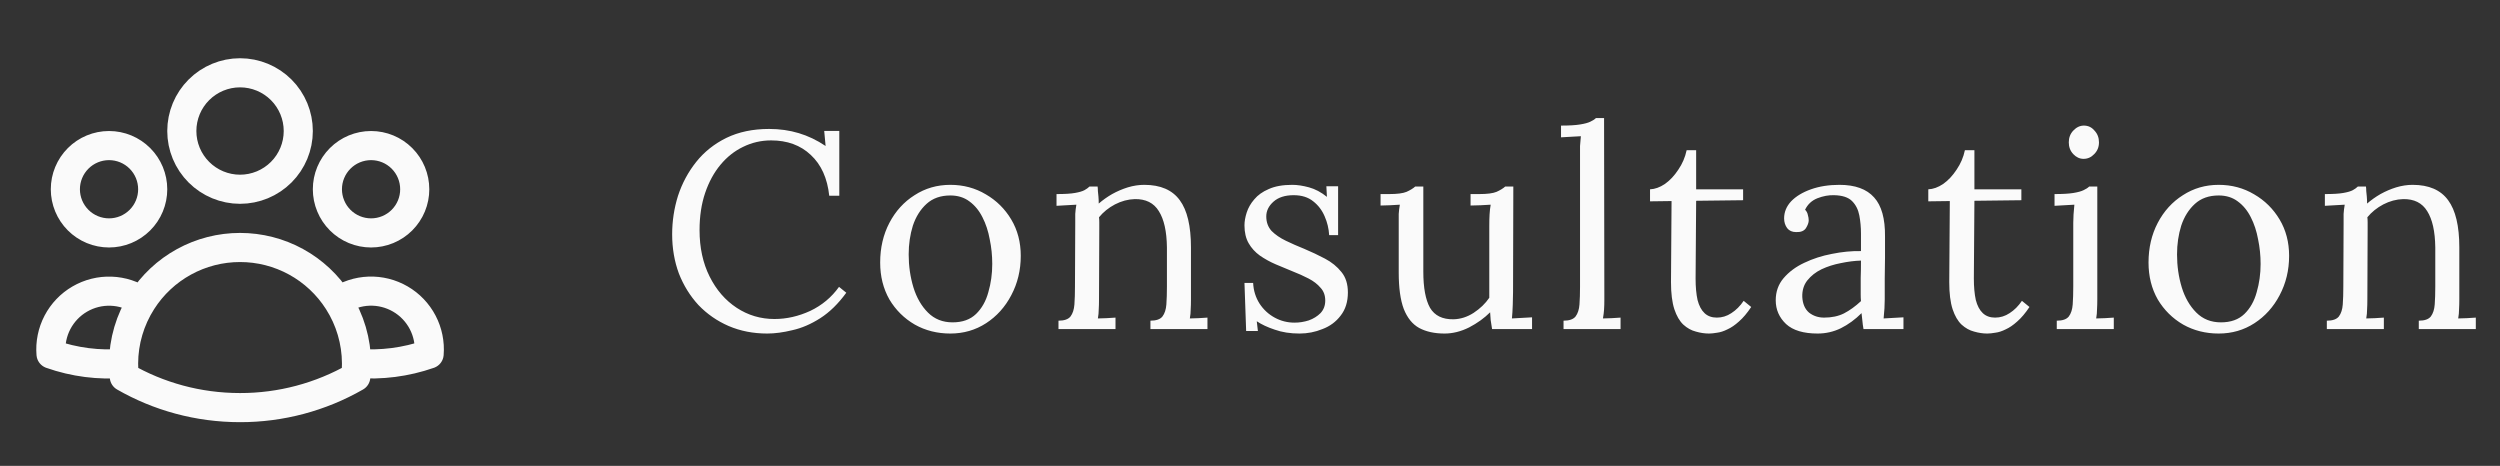 <svg width="161" height="30" viewBox="0 0 161 30" fill="none" xmlns="http://www.w3.org/2000/svg">
<rect x="0" y="0" width="161" height="30" fill="#333333" stroke="none"/>
<g clip-path="url(#clip0_102_301)">
<path d="M21.783 19.401C22.368 19.002 23.054 18.776 23.761 18.75C24.469 18.725 25.169 18.9 25.782 19.256C26.394 19.611 26.893 20.133 27.221 20.761C27.549 21.388 27.693 22.096 27.636 22.801C26.136 23.325 24.543 23.529 22.959 23.4C22.954 21.983 22.547 20.596 21.783 19.402C21.105 18.34 20.171 17.465 19.065 16.859C17.96 16.254 16.72 15.937 15.459 15.938C14.199 15.937 12.959 16.254 11.854 16.86C10.749 17.465 9.814 18.34 9.137 19.402M22.958 23.399L22.959 23.438C22.959 23.719 22.944 23.996 22.913 24.27C20.645 25.571 18.075 26.254 15.459 26.25C12.747 26.25 10.201 25.53 8.006 24.27C7.974 23.981 7.958 23.69 7.959 23.399M7.959 23.399C6.376 23.533 4.784 23.33 3.286 22.802C3.229 22.097 3.372 21.39 3.7 20.762C4.028 20.135 4.527 19.613 5.139 19.258C5.751 18.902 6.452 18.727 7.159 18.753C7.866 18.778 8.552 19.004 9.137 19.402M7.959 23.399C7.964 21.982 8.374 20.596 9.137 19.402M19.209 8.438C19.209 9.432 18.814 10.386 18.111 11.089C17.408 11.792 16.454 12.188 15.459 12.188C14.465 12.188 13.511 11.792 12.808 11.089C12.104 10.386 11.709 9.432 11.709 8.438C11.709 7.443 12.104 6.489 12.808 5.786C13.511 5.083 14.465 4.688 15.459 4.688C16.454 4.688 17.408 5.083 18.111 5.786C18.814 6.489 19.209 7.443 19.209 8.438ZM26.709 12.188C26.709 12.557 26.637 12.923 26.495 13.264C26.354 13.605 26.147 13.915 25.886 14.176C25.625 14.437 25.314 14.645 24.973 14.786C24.632 14.927 24.266 15 23.897 15C23.527 15 23.162 14.927 22.821 14.786C22.479 14.645 22.169 14.437 21.908 14.176C21.647 13.915 21.44 13.605 21.299 13.264C21.157 12.923 21.084 12.557 21.084 12.188C21.084 11.442 21.381 10.726 21.908 10.199C22.436 9.671 23.151 9.375 23.897 9.375C24.643 9.375 25.358 9.671 25.886 10.199C26.413 10.726 26.709 11.442 26.709 12.188ZM9.834 12.188C9.834 12.557 9.762 12.923 9.62 13.264C9.479 13.605 9.272 13.915 9.011 14.176C8.749 14.437 8.439 14.645 8.098 14.786C7.757 14.927 7.391 15 7.022 15C6.653 15 6.287 14.927 5.946 14.786C5.604 14.645 5.294 14.437 5.033 14.176C4.772 13.915 4.565 13.605 4.423 13.264C4.282 12.923 4.209 12.557 4.209 12.188C4.209 11.442 4.506 10.726 5.033 10.199C5.561 9.671 6.276 9.375 7.022 9.375C7.768 9.375 8.483 9.671 9.011 10.199C9.538 10.726 9.834 11.442 9.834 12.188Z" stroke="#FAFAFA" stroke-width="1.875" stroke-linecap="round" stroke-linejoin="round"/>
<path d="M53.403 12.606C53.283 11.478 52.887 10.602 52.215 9.978C51.555 9.354 50.703 9.042 49.659 9.042C49.023 9.042 48.423 9.18 47.859 9.456C47.307 9.72 46.821 10.104 46.401 10.608C45.981 11.112 45.651 11.718 45.411 12.426C45.171 13.134 45.051 13.932 45.051 14.82C45.051 15.948 45.267 16.944 45.699 17.808C46.131 18.672 46.713 19.344 47.445 19.824C48.177 20.304 48.987 20.544 49.875 20.544C50.655 20.544 51.423 20.37 52.179 20.022C52.935 19.662 53.553 19.146 54.033 18.474L54.501 18.852C53.985 19.56 53.427 20.106 52.827 20.49C52.227 20.874 51.627 21.132 51.027 21.264C50.439 21.408 49.899 21.48 49.407 21.48C48.507 21.48 47.679 21.318 46.923 20.994C46.179 20.67 45.531 20.22 44.979 19.644C44.439 19.056 44.019 18.378 43.719 17.61C43.431 16.83 43.287 15.99 43.287 15.09C43.287 14.238 43.413 13.41 43.665 12.606C43.929 11.802 44.319 11.076 44.835 10.428C45.351 9.78 45.999 9.264 46.779 8.88C47.571 8.496 48.489 8.304 49.533 8.304C50.205 8.304 50.841 8.394 51.441 8.574C52.041 8.754 52.617 9.03 53.169 9.402L53.079 8.43H54.051V12.606H53.403ZM61.201 21.48C60.361 21.48 59.599 21.288 58.915 20.904C58.231 20.508 57.685 19.968 57.277 19.284C56.881 18.588 56.683 17.796 56.683 16.908C56.683 15.96 56.881 15.108 57.277 14.352C57.673 13.596 58.213 13.002 58.897 12.57C59.581 12.126 60.349 11.904 61.201 11.904C62.041 11.904 62.803 12.108 63.487 12.516C64.171 12.912 64.717 13.452 65.125 14.136C65.533 14.82 65.737 15.6 65.737 16.476C65.737 17.4 65.533 18.246 65.125 19.014C64.729 19.77 64.189 20.37 63.505 20.814C62.821 21.258 62.053 21.48 61.201 21.48ZM61.345 20.76C61.981 20.76 62.485 20.58 62.857 20.22C63.229 19.86 63.493 19.392 63.649 18.816C63.817 18.24 63.901 17.634 63.901 16.998C63.901 16.458 63.847 15.93 63.739 15.414C63.643 14.886 63.487 14.412 63.271 13.992C63.055 13.56 62.773 13.218 62.425 12.966C62.089 12.714 61.681 12.588 61.201 12.588C60.577 12.588 60.067 12.768 59.671 13.128C59.275 13.488 58.981 13.956 58.789 14.532C58.609 15.108 58.519 15.726 58.519 16.386C58.519 17.13 58.621 17.838 58.825 18.51C59.029 19.17 59.341 19.71 59.761 20.13C60.181 20.55 60.709 20.76 61.345 20.76ZM68.166 21.192V20.652C68.538 20.652 68.796 20.562 68.94 20.382C69.084 20.19 69.168 19.932 69.192 19.608C69.216 19.272 69.228 18.888 69.228 18.456L69.246 14.352C69.246 14.16 69.246 13.968 69.246 13.776C69.258 13.584 69.282 13.386 69.318 13.182C69.102 13.194 68.886 13.206 68.67 13.218C68.466 13.23 68.256 13.242 68.04 13.254V12.498C68.568 12.498 68.964 12.474 69.228 12.426C69.504 12.378 69.708 12.318 69.84 12.246C69.972 12.174 70.08 12.096 70.164 12.012H70.686C70.698 12.096 70.704 12.192 70.704 12.3C70.716 12.408 70.728 12.528 70.74 12.66C70.752 12.792 70.758 12.942 70.758 13.11C71.022 12.882 71.31 12.678 71.622 12.498C71.946 12.318 72.282 12.174 72.63 12.066C72.99 11.958 73.344 11.904 73.692 11.904C74.736 11.904 75.498 12.234 75.978 12.894C76.458 13.542 76.698 14.556 76.698 15.936V19.284C76.698 19.524 76.692 19.74 76.68 19.932C76.68 20.112 76.662 20.304 76.626 20.508C76.818 20.496 77.004 20.49 77.184 20.49C77.376 20.478 77.568 20.466 77.76 20.454V21.192H74.088V20.652C74.46 20.652 74.718 20.562 74.862 20.382C75.006 20.19 75.09 19.932 75.114 19.608C75.138 19.272 75.15 18.888 75.15 18.456V15.936C75.138 14.904 74.964 14.124 74.628 13.596C74.304 13.068 73.788 12.81 73.08 12.822C72.648 12.834 72.222 12.948 71.802 13.164C71.394 13.38 71.052 13.656 70.776 13.992C70.788 14.088 70.794 14.196 70.794 14.316C70.794 14.436 70.794 14.562 70.794 14.694L70.776 19.284C70.776 19.524 70.77 19.74 70.758 19.932C70.758 20.112 70.74 20.304 70.704 20.508C70.896 20.496 71.082 20.49 71.262 20.49C71.454 20.478 71.646 20.466 71.838 20.454V21.192H68.166ZM83.69 21.48C83.09 21.48 82.556 21.396 82.088 21.228C81.62 21.072 81.236 20.892 80.936 20.688L81.008 21.318H80.252L80.144 18.222H80.702C80.726 18.714 80.864 19.158 81.116 19.554C81.368 19.938 81.692 20.238 82.088 20.454C82.484 20.67 82.91 20.778 83.366 20.778C83.678 20.778 83.984 20.73 84.284 20.634C84.584 20.526 84.836 20.37 85.04 20.166C85.244 19.95 85.346 19.68 85.346 19.356C85.346 19.02 85.244 18.744 85.04 18.528C84.848 18.3 84.59 18.102 84.266 17.934C83.942 17.766 83.594 17.61 83.222 17.466C82.862 17.322 82.502 17.172 82.142 17.016C81.782 16.86 81.446 16.674 81.134 16.458C80.834 16.242 80.594 15.978 80.414 15.666C80.234 15.354 80.144 14.97 80.144 14.514C80.144 14.262 80.192 13.986 80.288 13.686C80.384 13.386 80.546 13.104 80.774 12.84C81.002 12.564 81.314 12.342 81.71 12.174C82.106 11.994 82.61 11.904 83.222 11.904C83.546 11.904 83.906 11.958 84.302 12.066C84.698 12.174 85.082 12.378 85.454 12.678L85.418 11.994H86.174V15.144H85.598C85.574 14.724 85.478 14.322 85.31 13.938C85.142 13.542 84.896 13.218 84.572 12.966C84.248 12.702 83.828 12.57 83.312 12.57C82.76 12.57 82.328 12.708 82.016 12.984C81.704 13.26 81.548 13.578 81.548 13.938C81.548 14.31 81.662 14.622 81.89 14.874C82.13 15.114 82.436 15.324 82.808 15.504C83.18 15.684 83.576 15.858 83.996 16.026C84.452 16.218 84.896 16.428 85.328 16.656C85.76 16.884 86.114 17.172 86.39 17.52C86.666 17.856 86.804 18.294 86.804 18.834C86.804 19.434 86.648 19.932 86.336 20.328C86.036 20.724 85.646 21.012 85.166 21.192C84.698 21.384 84.206 21.48 83.69 21.48ZM93.03 21.48C92.382 21.48 91.836 21.36 91.392 21.12C90.96 20.88 90.63 20.472 90.402 19.896C90.186 19.32 90.078 18.54 90.078 17.556V14.352C90.078 14.16 90.078 13.968 90.078 13.776C90.09 13.584 90.114 13.386 90.15 13.182C89.946 13.194 89.736 13.206 89.52 13.218C89.316 13.218 89.112 13.224 88.908 13.236V12.498H89.466C89.982 12.498 90.354 12.45 90.582 12.354C90.822 12.246 91.008 12.132 91.14 12.012H91.662V17.502C91.662 18.534 91.806 19.308 92.094 19.824C92.394 20.328 92.898 20.574 93.606 20.562C94.062 20.55 94.494 20.412 94.902 20.148C95.322 19.872 95.658 19.548 95.91 19.176V14.55C95.91 14.262 95.916 14.016 95.928 13.812C95.94 13.596 95.964 13.386 96 13.182C95.784 13.194 95.568 13.206 95.352 13.218C95.136 13.218 94.92 13.224 94.704 13.236V12.498H95.262C95.778 12.498 96.15 12.45 96.378 12.354C96.618 12.246 96.804 12.132 96.936 12.012H97.458L97.44 18.816C97.44 19.008 97.434 19.278 97.422 19.626C97.41 19.974 97.392 20.268 97.368 20.508C97.584 20.496 97.8 20.484 98.016 20.472C98.232 20.46 98.448 20.448 98.664 20.436V21.192H96.09C96.054 20.988 96.024 20.796 96 20.616C95.988 20.436 95.976 20.268 95.964 20.112C95.592 20.484 95.142 20.808 94.614 21.084C94.086 21.348 93.558 21.48 93.03 21.48ZM100.692 20.652C101.064 20.652 101.322 20.562 101.466 20.382C101.61 20.19 101.694 19.932 101.718 19.608C101.742 19.272 101.754 18.888 101.754 18.456V9.942C101.754 9.75 101.754 9.57 101.754 9.402C101.766 9.222 101.784 9.012 101.808 8.772C101.592 8.784 101.376 8.796 101.16 8.808C100.956 8.82 100.746 8.832 100.53 8.844V8.088C101.058 8.088 101.466 8.064 101.754 8.016C102.054 7.968 102.276 7.908 102.42 7.836C102.576 7.764 102.696 7.686 102.78 7.602H103.302L103.32 19.284C103.32 19.524 103.314 19.74 103.302 19.932C103.29 20.112 103.266 20.304 103.23 20.508C103.422 20.496 103.608 20.49 103.788 20.49C103.98 20.478 104.172 20.466 104.364 20.454V21.192H100.692V20.652ZM110.06 21.48C109.784 21.48 109.502 21.438 109.214 21.354C108.926 21.282 108.656 21.132 108.404 20.904C108.164 20.676 107.972 20.346 107.828 19.914C107.684 19.47 107.612 18.888 107.612 18.168L107.648 12.948L106.262 12.966V12.192C106.574 12.18 106.892 12.066 107.216 11.85C107.54 11.622 107.828 11.316 108.08 10.932C108.344 10.548 108.524 10.128 108.62 9.672H109.232V12.192H112.256V12.894L109.232 12.93L109.196 17.934C109.196 18.474 109.238 18.936 109.322 19.32C109.418 19.692 109.568 19.974 109.772 20.166C109.976 20.358 110.24 20.454 110.564 20.454C110.9 20.454 111.212 20.358 111.5 20.166C111.8 19.974 112.064 19.71 112.292 19.374L112.778 19.77C112.514 20.166 112.25 20.478 111.986 20.706C111.734 20.934 111.488 21.102 111.248 21.21C111.008 21.33 110.786 21.402 110.582 21.426C110.378 21.462 110.204 21.48 110.06 21.48ZM120.009 21.192C119.973 20.988 119.949 20.808 119.937 20.652C119.925 20.496 119.907 20.334 119.883 20.166C119.475 20.574 119.031 20.898 118.551 21.138C118.083 21.366 117.585 21.48 117.057 21.48C116.145 21.48 115.467 21.276 115.023 20.868C114.579 20.448 114.357 19.938 114.357 19.338C114.357 18.786 114.525 18.312 114.861 17.916C115.209 17.508 115.653 17.178 116.193 16.926C116.745 16.662 117.339 16.47 117.975 16.35C118.623 16.218 119.247 16.158 119.847 16.17V15.054C119.847 14.634 119.811 14.238 119.739 13.866C119.667 13.494 119.511 13.188 119.271 12.948C119.031 12.708 118.647 12.582 118.119 12.57C117.771 12.558 117.411 12.624 117.039 12.768C116.679 12.912 116.415 13.158 116.247 13.506C116.343 13.602 116.403 13.716 116.427 13.848C116.463 13.968 116.481 14.082 116.481 14.19C116.481 14.334 116.421 14.502 116.301 14.694C116.181 14.874 115.971 14.958 115.671 14.946C115.419 14.946 115.227 14.862 115.095 14.694C114.963 14.514 114.897 14.304 114.897 14.064C114.897 13.656 115.047 13.29 115.347 12.966C115.659 12.642 116.085 12.384 116.625 12.192C117.165 12 117.777 11.904 118.461 11.904C119.469 11.904 120.213 12.174 120.693 12.714C121.173 13.242 121.407 14.082 121.395 15.234C121.395 15.678 121.395 16.128 121.395 16.584C121.395 17.028 121.389 17.478 121.377 17.934C121.377 18.378 121.377 18.828 121.377 19.284C121.377 19.476 121.371 19.668 121.359 19.86C121.347 20.052 121.329 20.268 121.305 20.508C121.521 20.496 121.731 20.484 121.935 20.472C122.151 20.46 122.367 20.448 122.583 20.436V21.192H120.009ZM119.847 16.782C119.439 16.794 119.007 16.848 118.551 16.944C118.107 17.028 117.693 17.16 117.309 17.34C116.937 17.52 116.631 17.76 116.391 18.06C116.163 18.348 116.055 18.702 116.067 19.122C116.091 19.566 116.235 19.902 116.499 20.13C116.775 20.346 117.099 20.454 117.471 20.454C117.963 20.454 118.389 20.364 118.749 20.184C119.121 19.992 119.487 19.728 119.847 19.392C119.835 19.26 119.829 19.116 119.829 18.96C119.829 18.804 119.829 18.642 119.829 18.474C119.829 18.414 119.829 18.222 119.829 17.898C119.841 17.574 119.847 17.202 119.847 16.782ZM127.98 21.48C127.704 21.48 127.422 21.438 127.134 21.354C126.846 21.282 126.576 21.132 126.324 20.904C126.084 20.676 125.892 20.346 125.748 19.914C125.604 19.47 125.532 18.888 125.532 18.168L125.568 12.948L124.182 12.966V12.192C124.494 12.18 124.812 12.066 125.136 11.85C125.46 11.622 125.748 11.316 126 10.932C126.264 10.548 126.444 10.128 126.54 9.672H127.152V12.192H130.176V12.894L127.152 12.93L127.116 17.934C127.116 18.474 127.158 18.936 127.242 19.32C127.338 19.692 127.488 19.974 127.692 20.166C127.896 20.358 128.16 20.454 128.484 20.454C128.82 20.454 129.132 20.358 129.42 20.166C129.72 19.974 129.984 19.71 130.212 19.374L130.698 19.77C130.434 20.166 130.17 20.478 129.906 20.706C129.654 20.934 129.408 21.102 129.168 21.21C128.928 21.33 128.706 21.402 128.502 21.426C128.298 21.462 128.124 21.48 127.98 21.48ZM132.456 20.652C132.828 20.652 133.086 20.562 133.23 20.382C133.374 20.19 133.458 19.932 133.482 19.608C133.506 19.272 133.518 18.888 133.518 18.456V14.352C133.518 14.16 133.524 13.98 133.536 13.812C133.548 13.632 133.566 13.422 133.59 13.182C133.374 13.194 133.158 13.206 132.942 13.218C132.738 13.23 132.528 13.242 132.312 13.254V12.498C132.84 12.498 133.248 12.474 133.536 12.426C133.824 12.378 134.04 12.318 134.184 12.246C134.34 12.174 134.46 12.096 134.544 12.012H135.066V19.284C135.066 19.524 135.06 19.74 135.048 19.932C135.048 20.112 135.03 20.304 134.994 20.508C135.186 20.496 135.372 20.49 135.552 20.49C135.744 20.478 135.936 20.466 136.128 20.454V21.192H132.456V20.652ZM134.184 10.23C133.932 10.23 133.71 10.128 133.518 9.924C133.326 9.72 133.23 9.468 133.23 9.168C133.23 8.868 133.326 8.616 133.518 8.412C133.722 8.196 133.95 8.088 134.202 8.088C134.478 8.088 134.706 8.196 134.886 8.412C135.078 8.616 135.174 8.868 135.174 9.168C135.174 9.468 135.072 9.72 134.868 9.924C134.676 10.128 134.448 10.23 134.184 10.23ZM142.883 21.48C142.043 21.48 141.281 21.288 140.597 20.904C139.913 20.508 139.367 19.968 138.959 19.284C138.563 18.588 138.365 17.796 138.365 16.908C138.365 15.96 138.563 15.108 138.959 14.352C139.355 13.596 139.895 13.002 140.579 12.57C141.263 12.126 142.031 11.904 142.883 11.904C143.723 11.904 144.485 12.108 145.169 12.516C145.853 12.912 146.399 13.452 146.807 14.136C147.215 14.82 147.419 15.6 147.419 16.476C147.419 17.4 147.215 18.246 146.807 19.014C146.411 19.77 145.871 20.37 145.187 20.814C144.503 21.258 143.735 21.48 142.883 21.48ZM143.027 20.76C143.663 20.76 144.167 20.58 144.539 20.22C144.911 19.86 145.175 19.392 145.331 18.816C145.499 18.24 145.583 17.634 145.583 16.998C145.583 16.458 145.529 15.93 145.421 15.414C145.325 14.886 145.169 14.412 144.953 13.992C144.737 13.56 144.455 13.218 144.107 12.966C143.771 12.714 143.363 12.588 142.883 12.588C142.259 12.588 141.749 12.768 141.353 13.128C140.957 13.488 140.663 13.956 140.471 14.532C140.291 15.108 140.201 15.726 140.201 16.386C140.201 17.13 140.303 17.838 140.507 18.51C140.711 19.17 141.023 19.71 141.443 20.13C141.863 20.55 142.391 20.76 143.027 20.76ZM149.848 21.192V20.652C150.22 20.652 150.478 20.562 150.622 20.382C150.766 20.19 150.85 19.932 150.874 19.608C150.898 19.272 150.91 18.888 150.91 18.456L150.928 14.352C150.928 14.16 150.928 13.968 150.928 13.776C150.94 13.584 150.964 13.386 151 13.182C150.784 13.194 150.568 13.206 150.352 13.218C150.148 13.23 149.938 13.242 149.722 13.254V12.498C150.25 12.498 150.646 12.474 150.91 12.426C151.186 12.378 151.39 12.318 151.522 12.246C151.654 12.174 151.762 12.096 151.846 12.012H152.368C152.38 12.096 152.386 12.192 152.386 12.3C152.398 12.408 152.41 12.528 152.422 12.66C152.434 12.792 152.44 12.942 152.44 13.11C152.704 12.882 152.992 12.678 153.304 12.498C153.628 12.318 153.964 12.174 154.312 12.066C154.672 11.958 155.026 11.904 155.374 11.904C156.418 11.904 157.18 12.234 157.66 12.894C158.14 13.542 158.38 14.556 158.38 15.936V19.284C158.38 19.524 158.374 19.74 158.362 19.932C158.362 20.112 158.344 20.304 158.308 20.508C158.5 20.496 158.686 20.49 158.866 20.49C159.058 20.478 159.25 20.466 159.442 20.454V21.192H155.77V20.652C156.142 20.652 156.4 20.562 156.544 20.382C156.688 20.19 156.772 19.932 156.796 19.608C156.82 19.272 156.832 18.888 156.832 18.456V15.936C156.82 14.904 156.646 14.124 156.31 13.596C155.986 13.068 155.47 12.81 154.762 12.822C154.33 12.834 153.904 12.948 153.484 13.164C153.076 13.38 152.734 13.656 152.458 13.992C152.47 14.088 152.476 14.196 152.476 14.316C152.476 14.436 152.476 14.562 152.476 14.694L152.458 19.284C152.458 19.524 152.452 19.74 152.44 19.932C152.44 20.112 152.422 20.304 152.386 20.508C152.578 20.496 152.764 20.49 152.944 20.49C153.136 20.478 153.328 20.466 153.52 20.454V21.192H149.848Z" fill="#FAFAFA"/>
</g>
<defs>
<clipPath id="clip0_102_301">
<rect width="160.432" height="30" fill="white" transform="translate(0.459)"/>
</clipPath>
</defs>
</svg>
